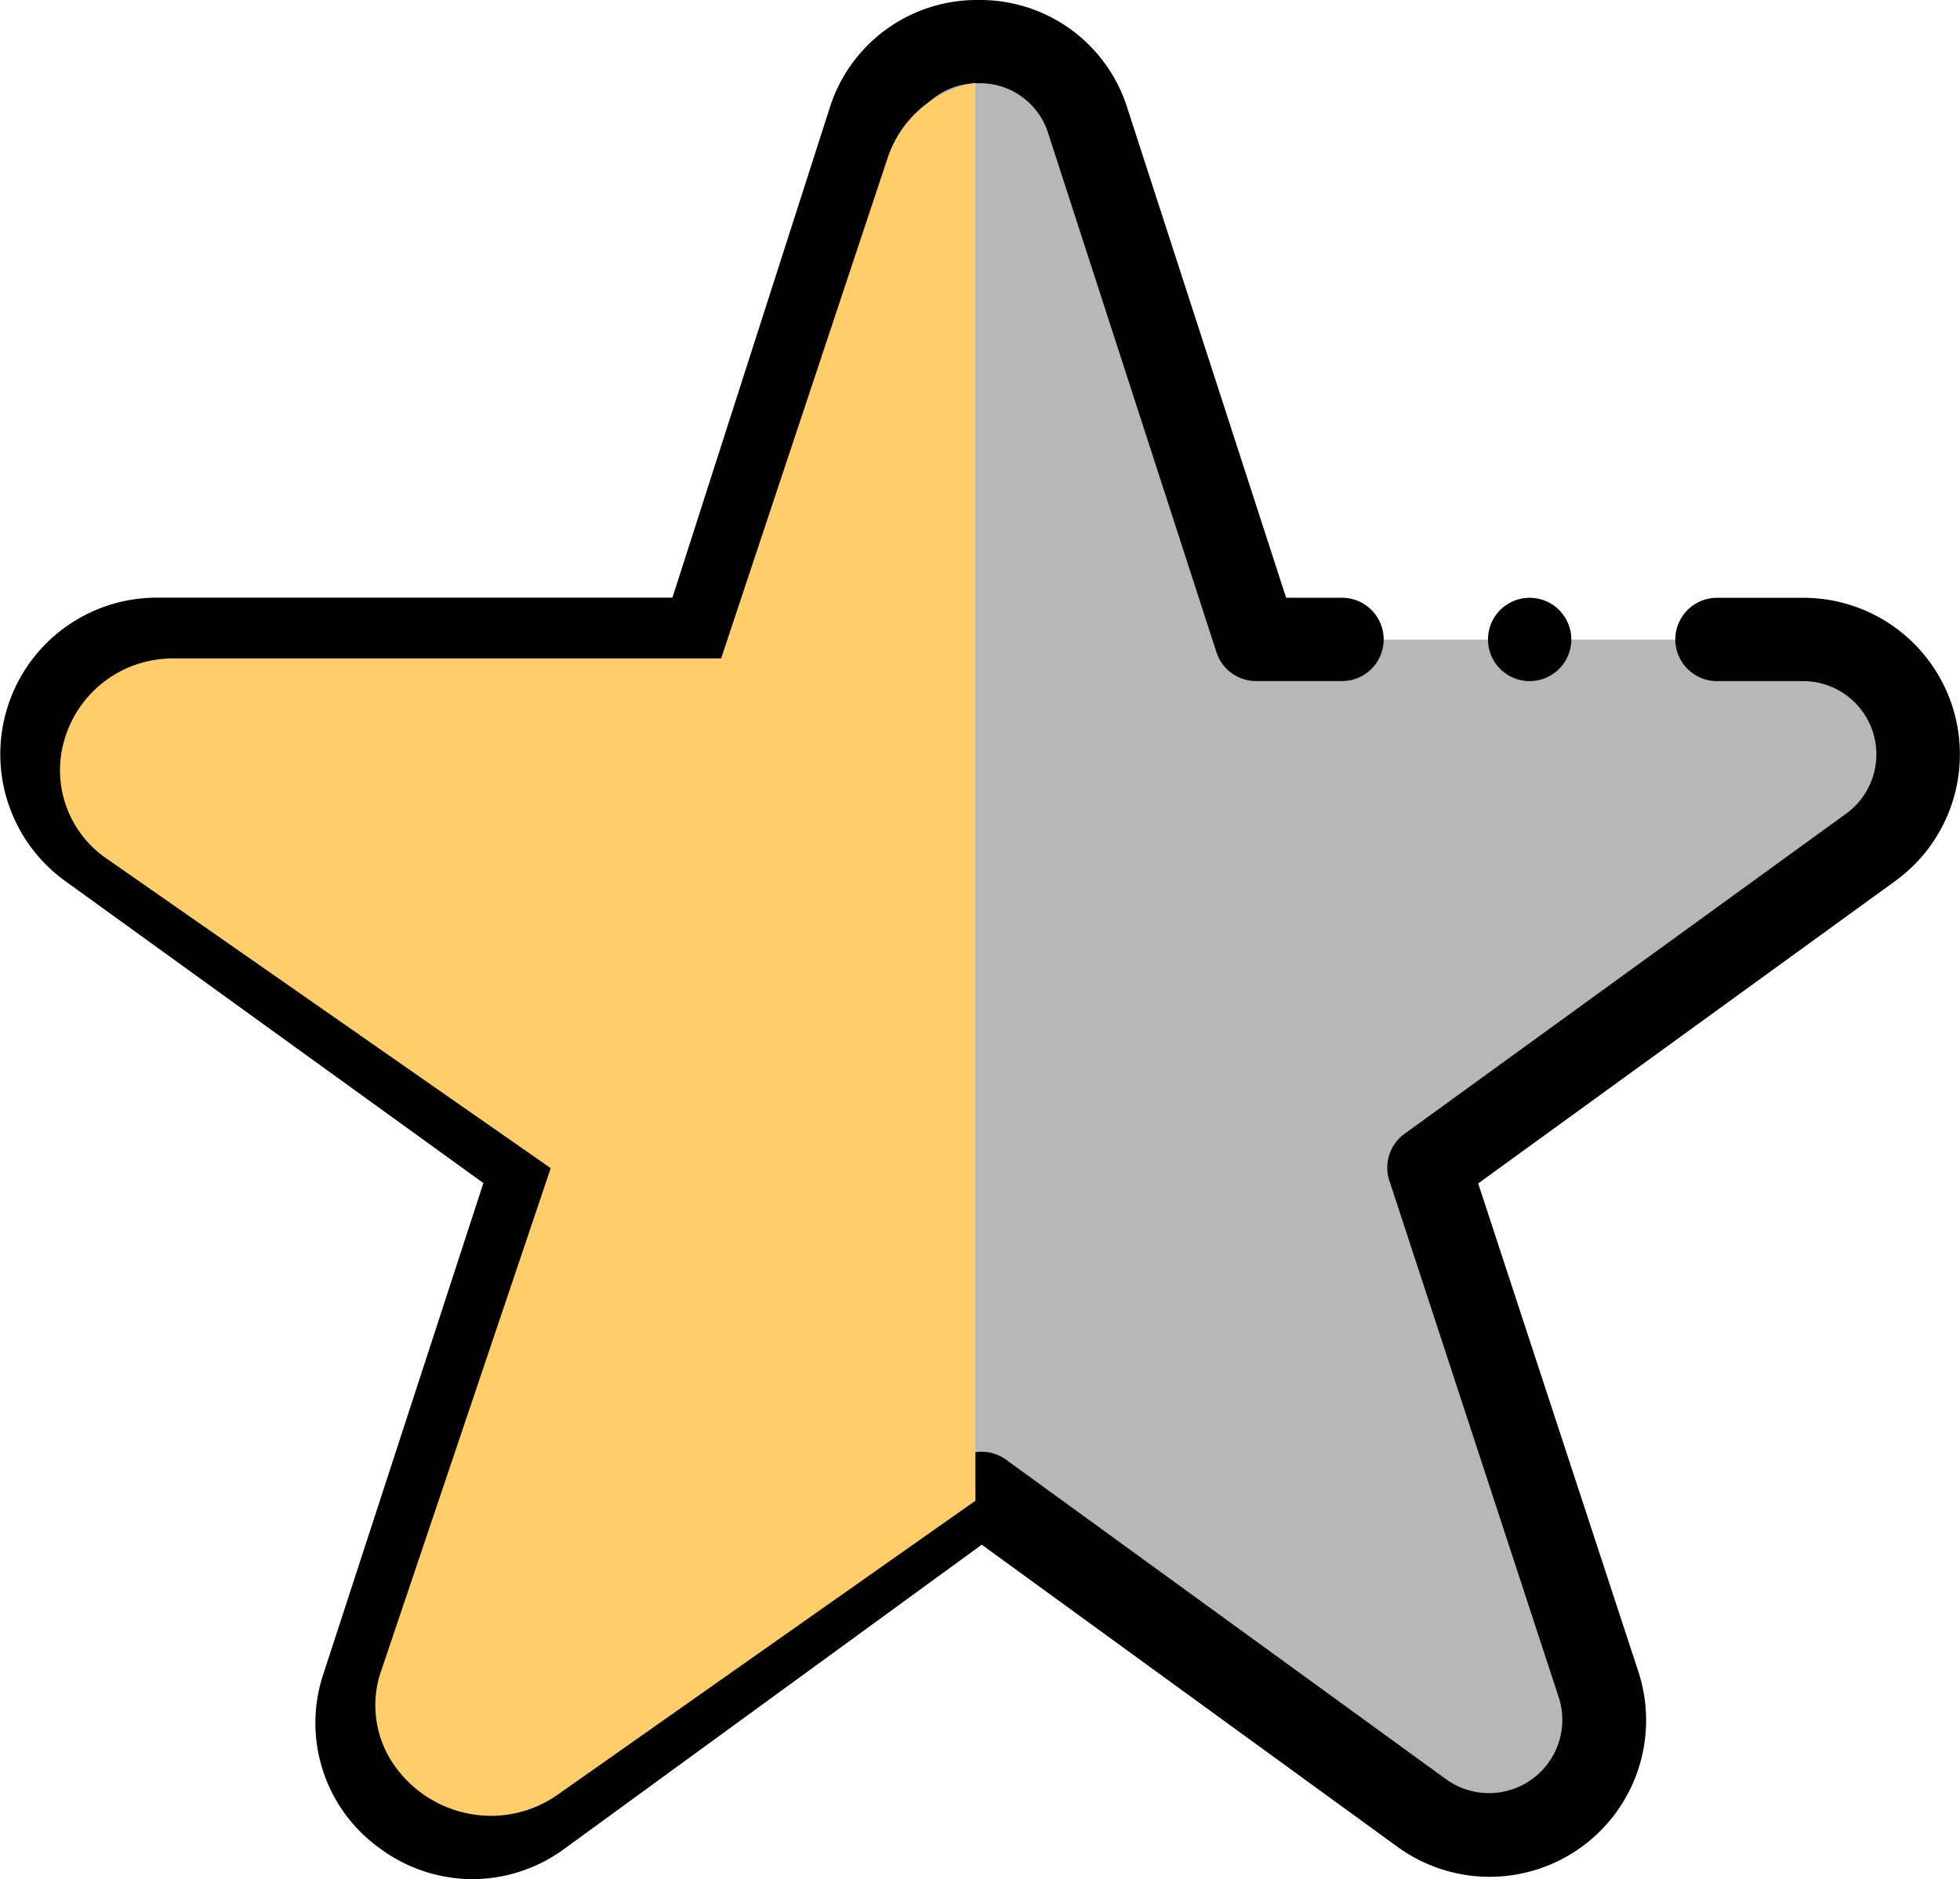 <svg xmlns="http://www.w3.org/2000/svg" width="36.188" height="34.699" viewBox="0 0 36.188 34.699">
  <g id="Group_1897" data-name="Group 1897" transform="translate(-111.329 -586.638)">
    <g id="XMLID_1159_" transform="translate(107.835 586.638)">
      <g id="XMLID_2123_" transform="translate(2.066 0)">
        <path id="XMLID_2121_" d="M42.872,21.036l3.075-9.564a2.122,2.122,0,0,1,4.038,0l3.1,9.569h10.1a2.122,2.122,0,0,1,1.245,3.839l-8.155,5.913,3.131,9.543a2.122,2.122,0,0,1-3.263,2.378l-8.124-5.9-8.153,5.94A2.122,2.122,0,0,1,36.6,40.372l3.125-9.591-8.176-5.9a2.122,2.122,0,0,1,1.242-3.842Z" transform="translate(-28.47 -9.231)" fill="#707070" opacity="0.507"/>
        <g id="XMLID_2119_" transform="translate(1.428 0)">
          <path id="XMLID_871_" d="M29.366,34.7a2.882,2.882,0,0,1-1.7-.562,2.847,2.847,0,0,1-1.05-3.234l2.952-9.058L21.848,16.27a2.89,2.89,0,0,1,1.692-5.234h9.518l2.9-9.031A2.847,2.847,0,0,1,38.71,0h0a2.847,2.847,0,0,1,2.749,2l2.93,9.038h1.032a.769.769,0,1,1,0,1.538H43.834a.769.769,0,0,1-.731-.532L40,2.473a1.318,1.318,0,0,0-1.287-.936h0a1.319,1.319,0,0,0-1.286.939L34.35,12.041a.769.769,0,0,1-.732.533H23.54a1.353,1.353,0,0,0-.792,2.45l8.176,5.9a.769.769,0,0,1,.281.862L28.08,31.38a1.353,1.353,0,0,0,2.083,1.513l8.153-5.94a.769.769,0,0,1,.9,0l8.124,5.9a1.353,1.353,0,0,0,2.081-1.516L46.295,21.8a.769.769,0,0,1,.279-.862l8.155-5.913a1.353,1.353,0,0,0-.794-2.448H52.344a.769.769,0,0,1,0-1.538h1.591a2.89,2.89,0,0,1,1.7,5.23l-7.7,5.584,2.956,9.01A2.89,2.89,0,0,1,46.441,34.1l-7.672-5.576-7.7,5.611a2.882,2.882,0,0,1-1.7.565Z" transform="translate(-20.643 0)"/>
        </g>
      </g>
      <g id="XMLID_1847_" transform="translate(30.967 11.037)">
        <g id="XMLID_1848_">
          <path id="XMLID_851_" d="M378.759,145.1a.769.769,0,1,1,.544-.225A.774.774,0,0,1,378.759,145.1Z" transform="translate(-377.99 -143.56)"/>
        </g>
      </g>
    </g>
    <path id="Subtraction_1" data-name="Subtraction 1" d="M-4719.04,38.445a2.187,2.187,0,0,1-1.742-.869,1.929,1.929,0,0,1-.284-1.824l3.125-9.267-8.176-5.7a1.981,1.981,0,0,1-.777-2.293,2.083,2.083,0,0,1,2.018-1.419h10.081l3.074-9.241a2.06,2.06,0,0,1,1.622-1.387V32.626l-7.7,5.419A2.149,2.149,0,0,1-4719.04,38.445Z" transform="translate(4839.438 581.724)" fill="#ffcd69"/>
  </g>
</svg>
